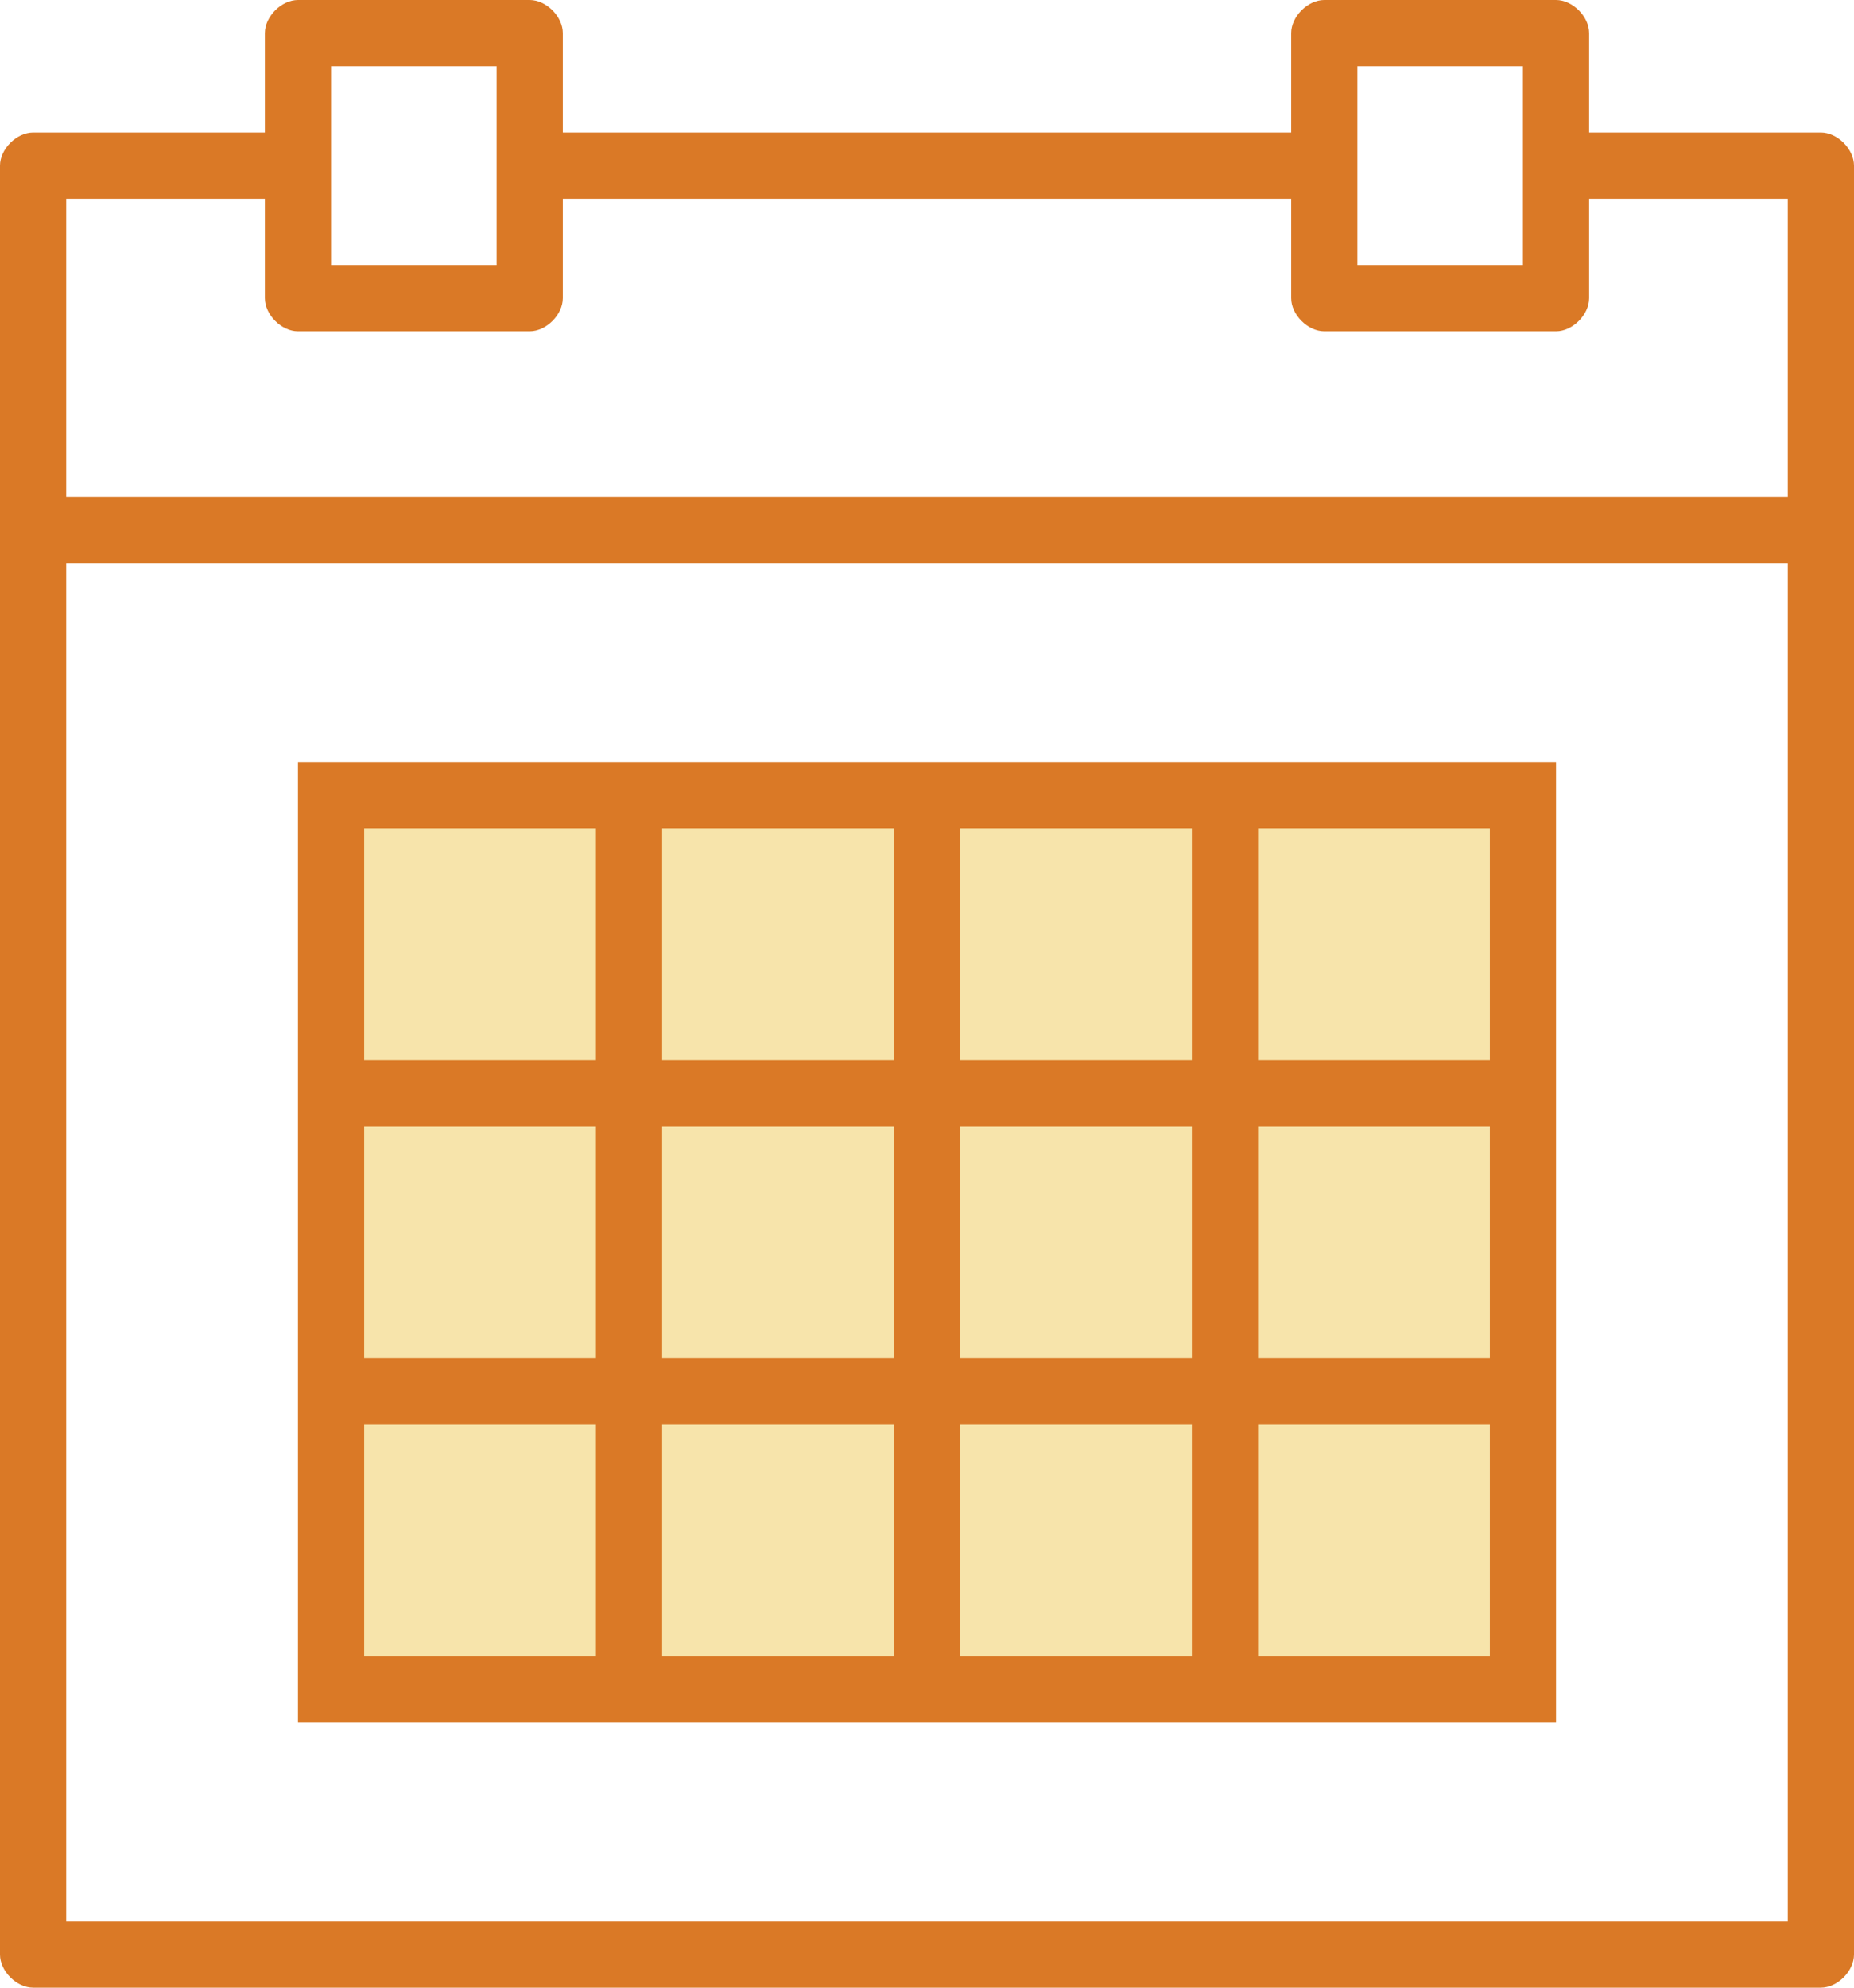 <?xml version="1.0" encoding="utf-8"?>
<!-- Generator: Adobe Illustrator 22.0.1, SVG Export Plug-In . SVG Version: 6.00 Build 0)  -->
<svg version="1.1" id="圖層_1" xmlns="http://www.w3.org/2000/svg" xmlns:xlink="http://www.w3.org/1999/xlink" x="0px" y="0px"
	 viewBox="0 0 44.8 48" style="enable-background:new 0 0 44.8 48;" xml:space="preserve">
<style type="text/css">
	.st0{fill:#F7E4AB;}
	.st1{fill:#DA7926;}
</style>
<g>
	<rect x="8" y="19" class="st0" width="28" height="22"/>
	<g>
		<path class="st1" d="M44,3.2h-5.6V0.8C38.4,0.4,38,0,37.6,0H32c-0.4,0-0.8,0.4-0.8,0.8v2.4H13.6V0.8c0-0.4-0.4-0.8-0.8-0.8H7.2
			C6.8,0,6.4,0.4,6.4,0.8v2.4H0.8C0.4,3.2,0,3.6,0,4v43.2C0,47.6,0.4,48,0.8,48H44c0.4,0,0.8-0.4,0.8-0.8V4
			C44.8,3.6,44.4,3.2,44,3.2L44,3.2z M32.8,1.6h4v4.8h-4V1.6z M8,1.6h4v4.8H8V1.6z M1.6,4.8h4.8v2.4C6.4,7.6,6.8,8,7.2,8h5.6
			c0.4,0,0.8-0.4,0.8-0.8V4.8h17.6v2.4C31.2,7.6,31.6,8,32,8h5.6c0.4,0,0.8-0.4,0.8-0.8V4.8h4.8V12H1.6V4.8z M1.6,46.4V13.6h41.6
			v32.8H1.6z M1.6,46.4"/>
		<path class="st1" d="M28.8,18.4H7.2v23.2h30.4V18.4H28.8z M23.2,20h5.6v5.6h-5.6V20z M28.8,32.8h-5.6v-5.6h5.6V32.8z M16,27.2h5.6
			v5.6H16V27.2z M16,20h5.6v5.6H16V20z M8.8,20h5.6v5.6H8.8V20z M8.8,27.2h5.6v5.6H8.8V27.2z M14.4,40H8.8v-5.6h5.6V40z M21.6,40H16
			v-5.6h5.6V40z M28.8,40h-5.6v-5.6h5.6V40z M36,40h-5.6v-5.6H36V40z M36,32.8h-5.6v-5.6H36V32.8z M36,20v5.6h-5.6V20H36z M36,20"/>
	</g>
</g>
</svg>
